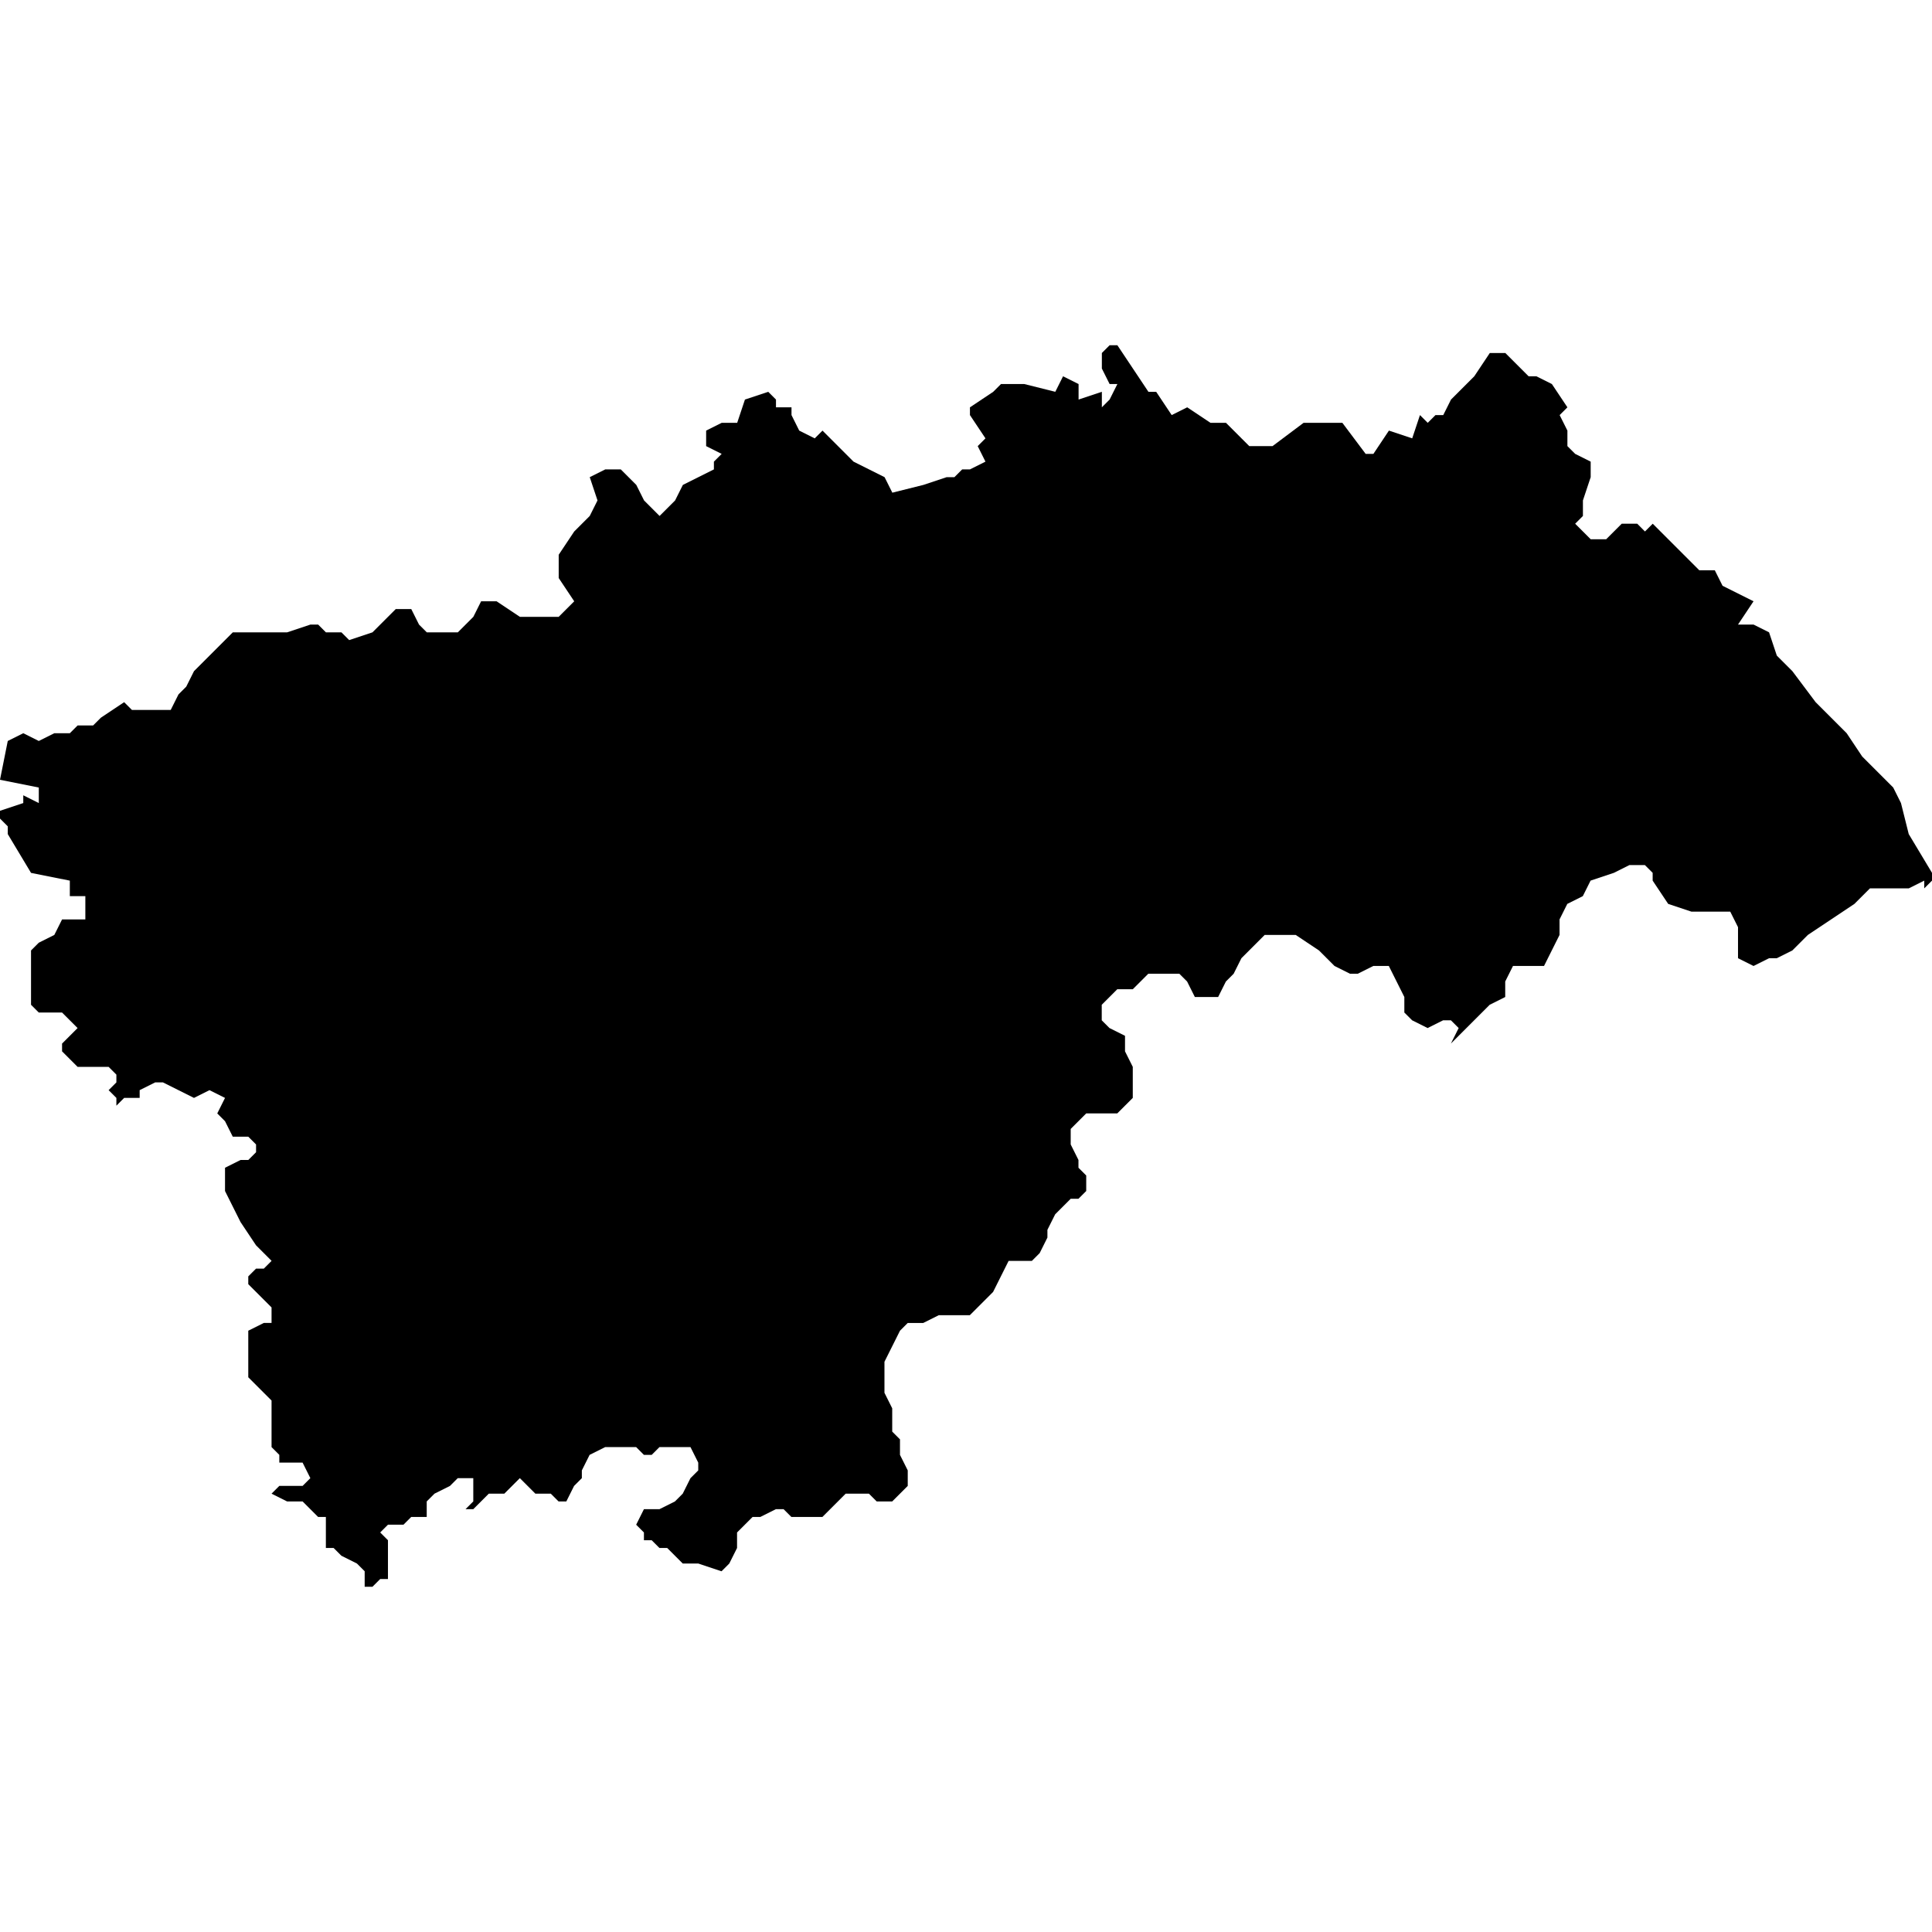 <?xml version="1.0" encoding="UTF-8" standalone="no"?>
<svg
   xmlns:dc="http://purl.org/dc/elements/1.1/"
   xmlns:cc="http://creativecommons.org/ns#"
   xmlns:rdf="http://www.w3.org/1999/02/22-rdf-syntax-ns#"
   xmlns:svg="http://www.w3.org/2000/svg"
   xmlns="http://www.w3.org/2000/svg"
   xmlns:sodipodi="http://sodipodi.sourceforge.net/DTD/sodipodi-0.dtd"
   xmlns:inkscape="http://www.inkscape.org/namespaces/inkscape"
   version="1.0"
   width="1024pt"
   height="1024pt"
   viewBox="0 0 1024 1024"
   preserveAspectRatio="xMidYMid meet"
   id="svg2211"
   sodipodi:docname="vector.svg"
   inkscape:version="1.0.2-2 (e86c870879, 2021-01-15)">
  <defs
     id="defs2215" />
  <sodipodi:namedview
     pagecolor="#ffffff"
     bordercolor="#666666"
     borderopacity="1"
     objecttolerance="10"
     gridtolerance="10"
     guidetolerance="10"
     inkscape:pageopacity="0"
     inkscape:pageshadow="2"
     inkscape:window-width="1366"
     inkscape:window-height="697"
     id="namedview2213"
     showgrid="false"
     inkscape:zoom="0.1940918"
     inkscape:cx="1266.7524"
     inkscape:cy="760.26375"
     inkscape:window-x="-8"
     inkscape:window-y="-8"
     inkscape:window-maximized="1"
     inkscape:current-layer="svg2211"
     fit-margin-top="0"
     fit-margin-left="0"
     fit-margin-right="0"
     fit-margin-bottom="0" />
  <path
     d="m 929.409,318.688 -8.225,12.338 h 8.225 l 8.225,4.113 4.113,12.338 8.226,8.225 12.337,16.451 12.338,12.337 4.113,4.113 8.226,12.338 12.338,12.337 4.112,4.113 4.113,8.226 4.113,16.451 12.338,20.563 v 4.113 l -4.113,4.113 v -4.113 l -8.226,4.113 h -20.563 l -8.225,8.225 -12.338,8.226 -12.337,8.225 -8.226,8.225 -8.226,4.113 h -4.113 l -8.225,4.113 -8.225,-4.113 V 491.42 l -4.113,-8.225 h -20.564 l -12.337,-4.113 -8.225,-12.337 v -4.113 l -4.113,-4.113 h -8.225 l -8.225,4.113 -12.338,4.113 -4.113,8.225 -8.225,4.113 -4.113,8.226 v 8.225 l -8.225,16.451 h -16.451 l -4.113,8.225 v 8.225 l -8.225,4.113 -8.225,8.226 -4.113,4.112 -8.225,8.226 4.113,-8.226 -4.113,-4.112 h -4.113 l -8.225,4.112 -8.225,-4.112 -4.113,-4.113 v -8.226 l -4.113,-8.225 -4.113,-8.225 h -8.225 l -8.225,4.113 h -4.113 l -8.225,-4.113 -8.225,-8.225 -12.338,-8.225 h -16.45 l -4.096,4.113 -4.113,4.113 -4.113,4.113 -4.113,8.225 -4.113,4.112 -4.113,8.225 h -12.338 l -4.113,-8.225 -4.113,-4.112 h -16.45 l -8.225,8.225 h -8.225 l -4.113,4.113 -4.113,4.113 v 8.226 l 4.113,4.112 8.225,4.113 v 8.226 l 4.113,8.226 v 16.45 l -4.113,4.113 -4.113,4.113 h -16.45 l -8.225,8.225 v 8.226 l 4.113,8.225 v 4.113 l 4.113,4.113 v 8.226 l -4.113,4.113 h -4.113 l -4.113,4.113 -4.113,4.112 -4.113,8.226 v 4.113 l -4.113,8.242 -4.113,4.113 h -12.338 l -8.225,16.451 -12.337,12.338 h -16.451 l -8.225,4.112 h -8.225 l -4.113,4.113 -4.113,8.226 -4.113,8.226 v 16.45 l 4.113,8.226 v 12.337 l 4.113,4.113 v 8.226 l 4.113,8.226 v 8.226 l -4.113,4.113 -4.113,4.112 h -8.225 l -4.113,-4.112 h -12.338 l -4.096,4.112 -8.225,8.226 h -16.451 l -4.113,-4.113 h -4.113 l -8.225,4.113 h -4.113 l -4.113,4.113 -4.113,4.113 v 8.226 l -4.113,8.225 -4.113,4.113 -12.338,-4.113 h -8.225 l -4.113,-4.113 -4.113,-4.112 h -4.113 l -4.113,-4.113 h -4.113 v -4.113 l -4.113,-4.113 4.113,-8.226 h 8.225 l 8.225,-4.113 4.113,-4.112 4.113,-8.226 4.113,-4.113 v -4.113 l -4.113,-8.226 h -16.451 l -4.113,4.113 h -4.113 l -4.113,-4.113 h -16.45 l -8.225,4.113 -4.113,8.226 v 4.113 l -4.113,4.113 -4.113,8.225 h -4.113 l -4.113,-4.112 H 283.756 l -8.226,-8.226 -8.225,8.226 h -8.225 l -4.113,4.112 -4.113,4.113 h -4.113 l 4.113,-4.113 v -12.338 h -8.225 l -4.113,4.113 -8.225,4.113 -4.113,4.112 v 8.226 h -8.208 l -4.113,4.113 h -8.225 l -4.113,4.113 4.113,4.113 v 20.563 h -4.113 l -4.113,4.113 h -4.113 v -8.226 l -4.113,-4.113 -8.225,-4.113 -4.113,-4.112 h -4.113 v -16.451 h -4.113 l -8.225,-8.226 h -8.225 l -8.225,-4.112 4.113,-4.113 h 12.337 l 4.113,-4.113 -4.113,-8.226 h -12.337 v -4.113 l -4.113,-4.113 v -24.676 l -4.113,-4.113 -8.225,-8.226 v -24.676 l 8.225,-4.113 h 4.113 v -8.225 l -8.225,-8.226 -4.113,-4.113 v -4.113 l 4.113,-4.113 H 139.83 l 4.113,-4.113 -8.225,-8.226 -8.225,-12.337 -4.113,-8.226 -4.113,-8.226 v -12.337 l 8.225,-4.113 h 4.113 l 4.113,-4.113 v -4.113 l -4.113,-4.113 h -8.225 l -4.113,-8.225 -4.113,-4.113 4.113,-8.225 -8.225,-4.113 -8.225,4.113 -16.451,-8.226 h -4.113 l -8.225,4.113 v 4.113 h -8.225 l -4.113,4.113 v -4.113 l -4.113,-4.113 4.113,-4.113 v -4.113 l -4.113,-4.113 h -16.45 l -4.113,-4.113 -4.113,-4.112 v -4.113 l 4.113,-4.113 4.113,-4.113 -8.226,-8.226 h -12.338 l -4.113,-4.113 v -28.788 l 4.113,-4.113 8.225,-4.113 4.113,-8.225 h 12.337 v -12.338 h -8.225 v -8.225 L 16.451,462.648 4.113,442.085 v -4.113 L 1.4741211e-5,433.859 v -4.113 L 12.338,425.634 v -4.113 l 8.225,4.113 v -8.225 L 1.4741211e-5,413.297 4.113,392.734 l 8.225,-4.113 8.225,4.113 8.225,-4.113 h 8.225 l 4.113,-4.113 h 8.225 l 4.113,-4.113 12.338,-8.225 4.113,4.113 h 20.563 l 4.113,-8.226 4.113,-4.112 4.113,-8.226 20.563,-20.564 h 28.788 l 12.338,-4.113 h 4.113 l 4.113,4.113 h 8.225 l 4.113,4.113 12.337,-4.113 12.338,-12.337 h 8.225 l 4.113,8.225 4.113,4.113 h 16.451 l 8.225,-8.225 4.113,-8.225 h 8.225 l 12.338,8.225 h 20.563 l 8.225,-8.225 -8.225,-12.338 v -12.337 l 8.225,-12.338 8.225,-8.225 4.113,-8.225 -4.113,-12.337 8.225,-4.113 h 8.225 l 8.225,8.225 4.113,8.226 4.113,4.113 4.113,4.113 8.225,-8.225 4.113,-8.226 16.451,-8.225 v -4.113 l 4.113,-4.113 -8.225,-4.113 v -8.225 l 8.225,-4.112 h 8.226 l 4.113,-12.338 12.337,-4.113 4.113,4.113 v 4.113 h 8.225 v 4.113 l 4.095,8.225 8.225,4.113 4.113,-4.113 16.45,16.451 16.451,8.226 4.113,8.225 16.451,-4.113 12.337,-4.112 h 4.113 l 4.113,-4.113 h 4.113 l 8.225,-4.113 -4.113,-8.225 4.113,-4.113 -8.225,-12.337 v -4.113 l 12.338,-8.225 4.113,-4.113 h 12.337 l 16.451,4.113 4.113,-8.225 8.225,4.113 v 8.225 l 12.338,-4.113 v 8.225 l 4.113,-4.113 4.113,-8.225 h -4.113 l -4.113,-8.225 v -8.226 l 4.113,-4.112 h 4.113 l 16.45,24.676 h 4.113 l 8.225,12.338 8.225,-4.113 12.338,8.226 h 8.208 l 12.338,12.337 h 12.337 l 16.451,-12.337 h 20.563 l 12.338,16.45 h 4.113 l 8.225,-12.338 12.338,4.113 4.113,-12.337 4.113,4.113 4.113,-4.113 h 4.113 l 4.113,-8.225 12.337,-12.338 8.225,-12.338 h 8.225 l 12.337,12.338 h 4.113 l 8.225,4.113 8.226,12.338 -4.113,4.113 4.113,8.225 v 8.225 l 4.113,4.113 8.225,4.113 v 8.226 l -4.113,12.337 v 8.225 l -4.113,4.113 8.225,8.225 h 8.225 l 8.225,-8.225 h 8.225 l 4.095,4.113 4.113,-4.113 8.225,8.225 8.226,8.226 8.226,8.225 h 8.225 l 4.113,8.225 16.451,8.225 z"
     style="clip-rule:evenodd;fill:#000000;fill-rule:nonzero;stroke:none;stroke-width:8.569px"
     id="path1332" />
</svg>
